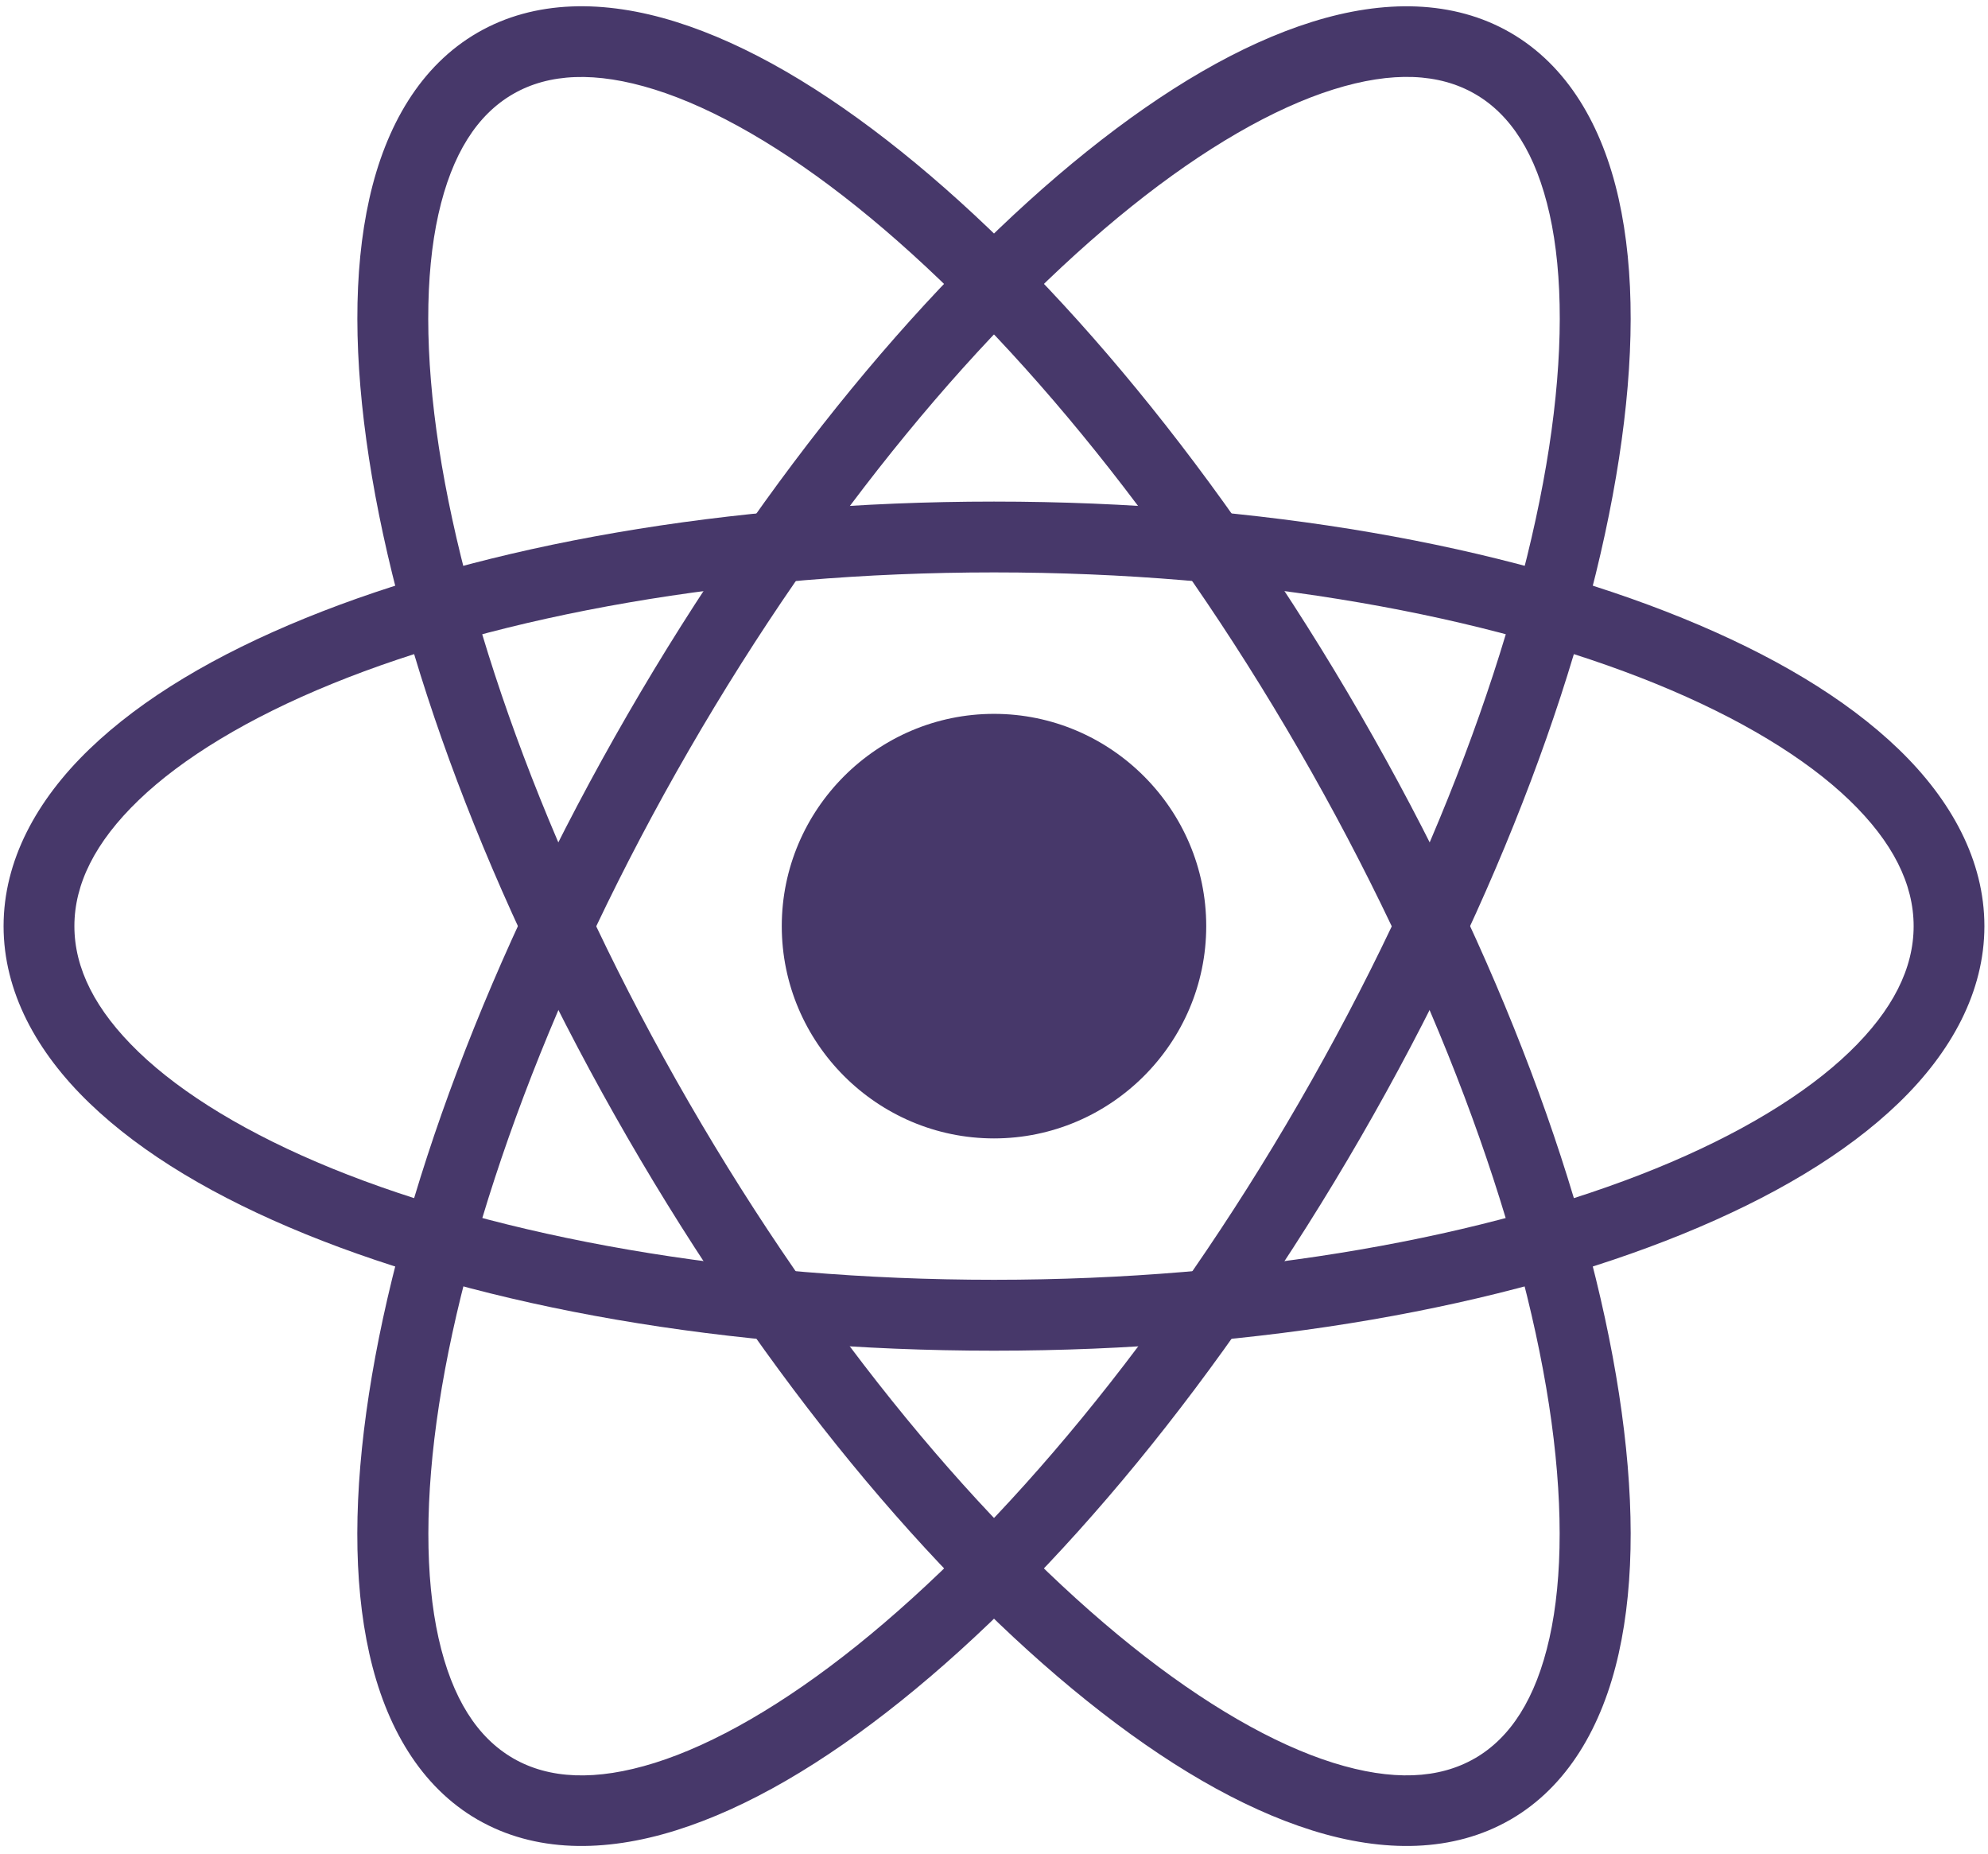 <svg width="222" height="207" viewBox="0 0 222 207" fill="none" xmlns="http://www.w3.org/2000/svg">
<path d="M111 79.7C97.958 79.7 87.3 90.358 87.3 103.4C87.3 116.442 97.958 127.1 111 127.1C124.042 127.1 134.7 116.442 134.7 103.4C134.7 90.358 124.042 79.7 111 79.7Z" fill="#47386A"/>
<path d="M0.4 103.4C0.4 110.711 4.075 117.461 9.989 123.157C15.904 128.855 24.123 133.713 34.098 137.778C54.049 145.905 81.115 150.8 110.999 150.8C140.884 150.8 167.951 145.905 187.9 137.778C197.876 133.713 206.095 128.855 212.009 123.157C217.924 117.46 221.598 110.71 221.598 103.4C221.598 96.089 217.923 89.332 212.009 83.634C206.094 77.937 197.875 73.078 187.9 69.014C167.951 60.886 140.884 56 110.999 56C81.115 56 54.047 60.888 34.098 69.014C24.123 73.078 15.905 77.937 9.989 83.634C4.075 89.332 0.4 96.089 0.4 103.4ZM8.307 103.4C8.307 98.713 10.603 94.033 15.483 89.335C20.36 84.638 27.759 80.141 37.084 76.344C55.733 68.748 81.986 63.907 111.001 63.907C140.015 63.907 166.27 68.746 184.918 76.344C194.243 80.143 201.642 84.638 206.52 89.335C211.398 94.033 213.696 98.713 213.696 103.4C213.696 108.087 211.4 112.758 206.52 117.456C201.642 122.154 194.243 126.658 184.918 130.456C166.27 138.053 140.017 142.884 111.001 142.884C81.988 142.884 55.733 138.053 37.084 130.456C27.76 126.658 20.36 122.154 15.483 117.456C10.605 112.759 8.307 108.085 8.307 103.4Z" fill="#47386A"/>
<path d="M168.652 203.166C175.019 199.493 178.932 192.777 180.759 184.615C182.586 176.452 182.489 166.635 180.798 155.624C177.405 133.605 167.516 106.757 151.933 79.793C136.35 52.831 118.02 30.849 100.628 16.905C91.931 9.933 83.471 4.94 75.481 2.438C67.491 -0.064 59.712 -0.036 53.345 3.637C46.977 7.31 43.071 14.022 41.244 22.184C39.419 30.347 39.514 40.164 41.206 51.175C44.598 73.194 54.487 100.042 70.07 127.006C85.654 153.968 103.984 175.95 121.375 189.89C130.072 196.862 138.533 201.854 146.523 204.357C154.513 206.859 162.284 206.834 168.652 203.163V203.166ZM164.691 196.313C160.703 198.614 155.497 198.884 148.879 196.812C142.259 194.74 134.49 190.282 126.325 183.735C109.993 170.641 92.085 149.297 76.916 123.058C61.749 96.815 52.203 70.652 49.016 49.976C47.424 39.639 47.443 30.688 48.956 23.926C50.469 17.163 53.308 12.795 57.295 10.496C61.284 8.196 66.49 7.925 73.107 9.997C79.725 12.069 87.502 16.523 95.668 23.07C111.999 36.164 129.901 57.511 145.068 83.756C160.235 109.999 169.789 136.158 172.976 156.833C174.568 167.172 174.542 176.126 173.027 182.888C171.514 189.65 168.676 194.018 164.688 196.318L164.691 196.313Z" fill="#47386A"/>
<path d="M53.348 203.166C46.981 199.493 43.068 192.777 41.241 184.613C39.414 176.45 39.507 166.639 41.202 155.63C44.595 133.609 54.487 106.754 70.07 79.79C85.654 52.827 103.984 30.846 121.375 16.901C130.072 9.929 138.53 4.944 146.519 2.442C154.509 -0.061 162.288 -0.032 168.657 3.641C175.024 7.314 178.931 14.025 180.758 22.19C182.583 30.353 182.491 40.164 180.796 51.173C177.404 73.192 167.514 100.04 151.932 127.004C136.348 153.966 118.014 175.952 100.622 189.897C91.925 196.869 83.466 201.856 75.478 204.357C67.488 206.859 59.717 206.834 53.348 203.163L53.348 203.166ZM57.309 196.313C61.297 198.613 66.499 198.891 73.118 196.819C79.737 194.747 87.511 190.282 95.677 183.735C112.01 170.642 129.917 149.298 145.086 123.054C160.253 96.811 169.798 70.652 172.983 49.977C174.575 39.638 174.559 30.68 173.046 23.917C171.533 17.155 168.696 12.787 164.707 10.487C160.718 8.188 155.513 7.916 148.895 9.988C142.275 12.06 134.495 16.521 126.331 23.069C109.998 36.162 92.101 57.503 76.935 83.746C61.768 109.988 52.212 136.152 49.028 156.827C47.436 167.166 47.459 176.126 48.973 182.89C50.486 189.653 53.329 194.014 57.316 196.315L57.309 196.313Z" fill="#47386A"/>
</svg>
